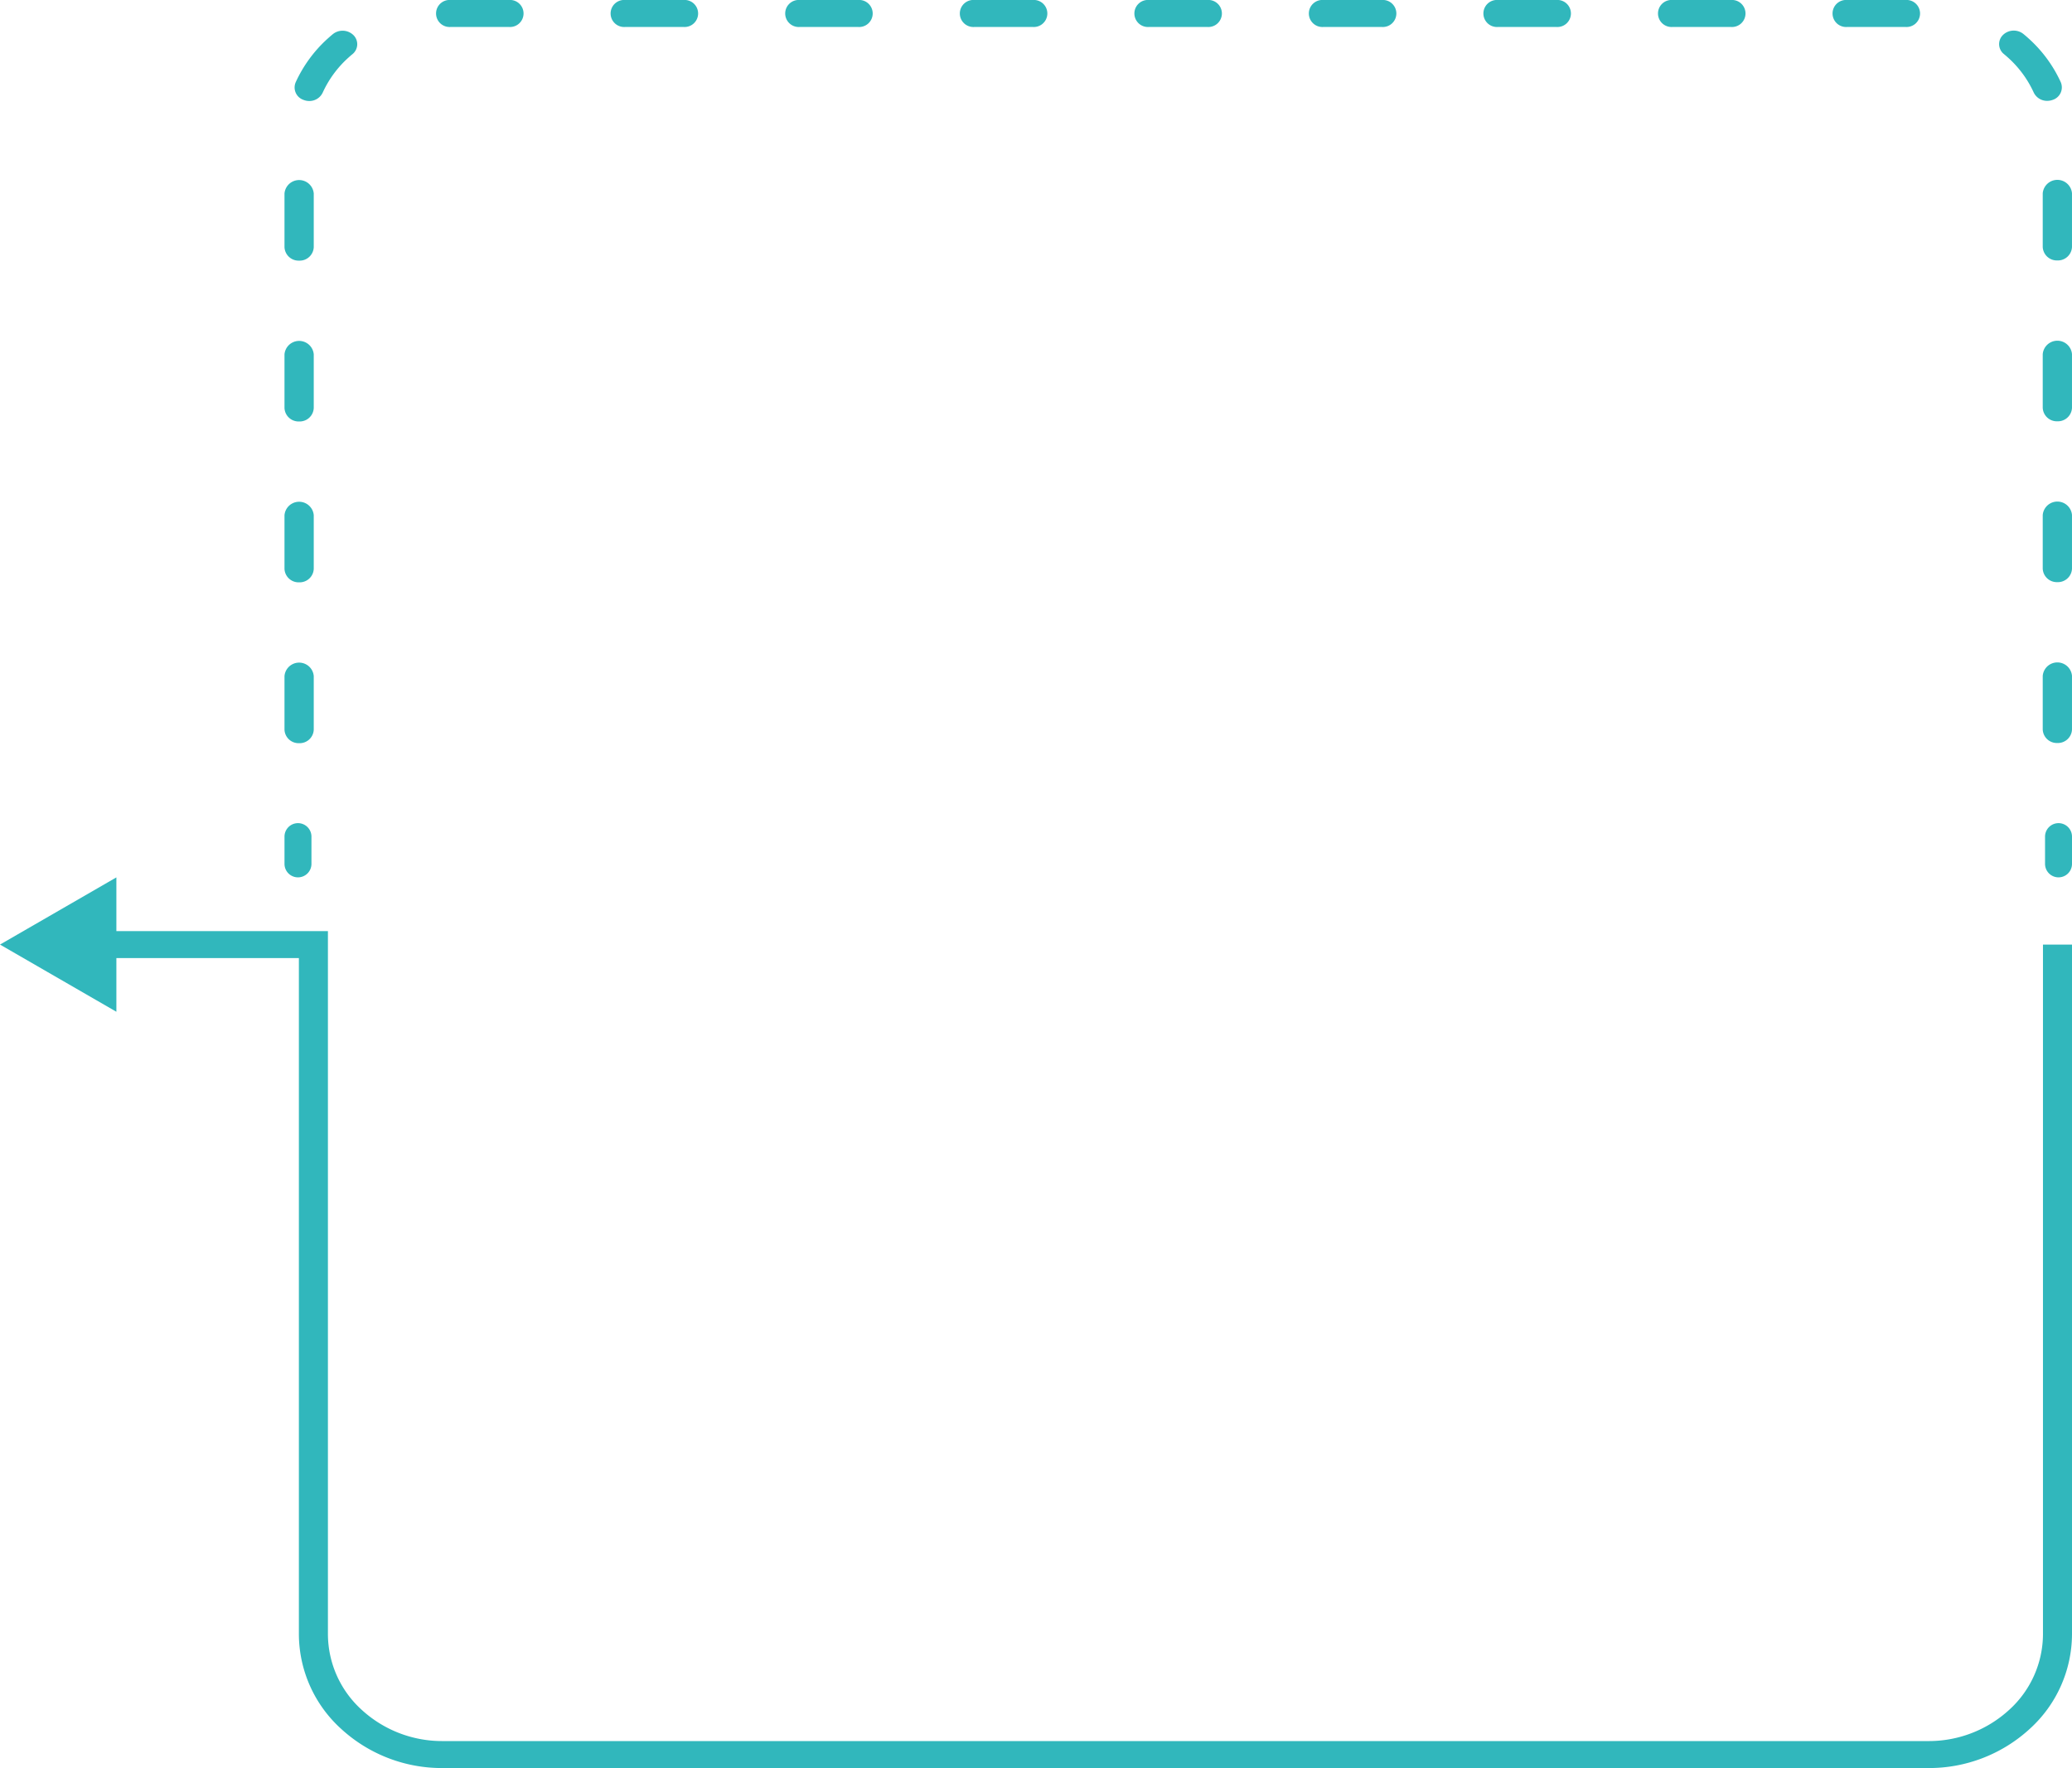 <svg xmlns="http://www.w3.org/2000/svg" width="330" height="281.56" viewBox="0 0 330 281.56">
  <g id="Group_10135" data-name="Group 10135" transform="translate(-395.98 -1375.398)">
    <g id="Group_8553" data-name="Group 8553" transform="translate(441.29 1375.398)">
      <g id="Group_8550" data-name="Group 8550" transform="translate(0 131.133)">
        <path id="Path_12974" data-name="Path 12974" d="M318.036,149.185a2.147,2.147,0,0,0,2.147-2.147v-4.293a2.147,2.147,0,1,0-4.293,0v4.293A2.147,2.147,0,0,0,318.036,149.185Z" transform="translate(-315.889 -140.598)" fill="#31b7bc"/>
      </g>
      <g id="Group_8551" data-name="Group 8551" transform="translate(0)">
        <path id="Path_12975" data-name="Path 12975" d="M188.068,192.791a2.244,2.244,0,0,0,2.33-2.147v-8.537a2.338,2.338,0,0,0-4.66,0v8.537A2.244,2.244,0,0,0,188.068,192.791Zm280.029-.028a2.246,2.246,0,0,0,2.33-2.149v-8.539a2.338,2.338,0,0,0-4.66,0v8.539A2.246,2.246,0,0,0,468.1,192.763ZM188.068,167.176a2.244,2.244,0,0,0,2.33-2.147V156.49a2.338,2.338,0,0,0-4.66,0v8.539A2.244,2.244,0,0,0,188.068,167.176Zm280.029-.03a2.246,2.246,0,0,0,2.33-2.147V156.46a2.338,2.338,0,0,0-4.66,0V165A2.246,2.246,0,0,0,468.1,167.146ZM188.068,141.559a2.244,2.244,0,0,0,2.33-2.145v-8.539a2.338,2.338,0,0,0-4.66,0v8.539A2.244,2.244,0,0,0,188.068,141.559Zm280.029-.028a2.246,2.246,0,0,0,2.33-2.147v-8.541a2.338,2.338,0,0,0-4.66,0v8.541A2.246,2.246,0,0,0,468.1,141.531ZM188.068,115.946a2.246,2.246,0,0,0,2.33-2.147v-8.541a2.338,2.338,0,0,0-4.66,0V113.8A2.246,2.246,0,0,0,188.068,115.946Zm280.029-.032a2.244,2.244,0,0,0,2.33-2.147v-8.539a2.338,2.338,0,0,0-4.66,0v8.539A2.244,2.244,0,0,0,468.1,115.914ZM189.665,90.525a2.339,2.339,0,0,0,2.152-1.322,16.939,16.939,0,0,1,3.993-5.485c.239-.218.484-.434.738-.642a2.033,2.033,0,0,0,.181-3.033,2.475,2.475,0,0,0-3.29-.166c-.314.26-.622.529-.921.8a21.248,21.248,0,0,0-5,6.872,2.088,2.088,0,0,0,1.252,2.8A2.463,2.463,0,0,0,189.665,90.525ZM466.488,90.5a2.557,2.557,0,0,0,.9-.166,2.092,2.092,0,0,0,1.25-2.809,21.187,21.187,0,0,0-4.987-6.838q-.462-.428-.951-.827a2.462,2.462,0,0,0-3.29.172,2.029,2.029,0,0,0,.189,3.029c.258.212.512.434.757.66a16.9,16.9,0,0,1,3.98,5.461A2.347,2.347,0,0,0,466.488,90.5ZM212.211,78.733h9.267a2.154,2.154,0,1,0,0-4.293h-9.267a2.154,2.154,0,1,0,0,4.293Zm27.8,0h9.269a2.154,2.154,0,1,0,0-4.293h-9.269a2.154,2.154,0,1,0,0,4.293Zm27.807,0h9.267a2.154,2.154,0,1,0,0-4.293h-9.267a2.154,2.154,0,1,0,0,4.293Zm27.8,0H304.9a2.154,2.154,0,1,0,0-4.293h-9.269a2.154,2.154,0,1,0,0,4.293Zm27.8,0H332.7a2.154,2.154,0,1,0,0-4.293h-9.269a2.154,2.154,0,1,0,0,4.293Zm27.8,0h9.269a2.154,2.154,0,1,0,0-4.293h-9.269a2.154,2.154,0,1,0,0,4.293Zm27.8,0h9.271a2.154,2.154,0,1,0,0-4.293h-9.271a2.154,2.154,0,1,0,0,4.293Zm27.807,0h9.269a2.154,2.154,0,1,0,0-4.293h-9.269a2.154,2.154,0,1,0,0,4.293Zm27.8,0h9.269a2.154,2.154,0,1,0,0-4.293h-9.269a2.154,2.154,0,1,0,0,4.293Z" transform="translate(-185.738 -74.44)" fill="#31b7bc"/>
      </g>
      <g id="Group_8552" data-name="Group 8552" transform="translate(280.396 131.133)">
        <path id="Path_12976" data-name="Path 12976" d="M187.885,149.185a2.147,2.147,0,0,0,2.147-2.147v-4.293a2.147,2.147,0,1,0-4.293,0v4.293A2.147,2.147,0,0,0,187.885,149.185Z" transform="translate(-185.738 -140.598)" fill="#31b7bc"/>
      </g>
    </g>
    <g id="Group_8556" data-name="Group 8556" transform="translate(395.98 1515.121)">
      <g id="Group_8554" data-name="Group 8554" transform="translate(15.402 8.555)">
        <path id="Path_12977" data-name="Path 12977" d="M240.889,272.8h236.5a23.709,23.709,0,0,0,16.224-6.244,20.432,20.432,0,0,0,6.723-15.068V141.662h-4.623V251.485a16.328,16.328,0,0,1-5.368,12.033,18.936,18.936,0,0,1-12.957,4.985h-236.5a18.935,18.935,0,0,1-12.957-4.985,16.32,16.32,0,0,1-5.368-12.033V139.515H185.738v4.293h32.2V251.485a20.431,20.431,0,0,0,6.723,15.068A23.705,23.705,0,0,0,240.889,272.8Z" transform="translate(-185.738 -139.515)" fill="#31b7bc"/>
      </g>
      <g id="Group_8555" data-name="Group 8555">
        <path id="Path_12978" data-name="Path 12978" d="M350.1,156.6l-18.535-10.7L350.1,135.2Z" transform="translate(-331.564 -135.199)" fill="#31b7bc"/>
      </g>
    </g>
  </g>
</svg>
